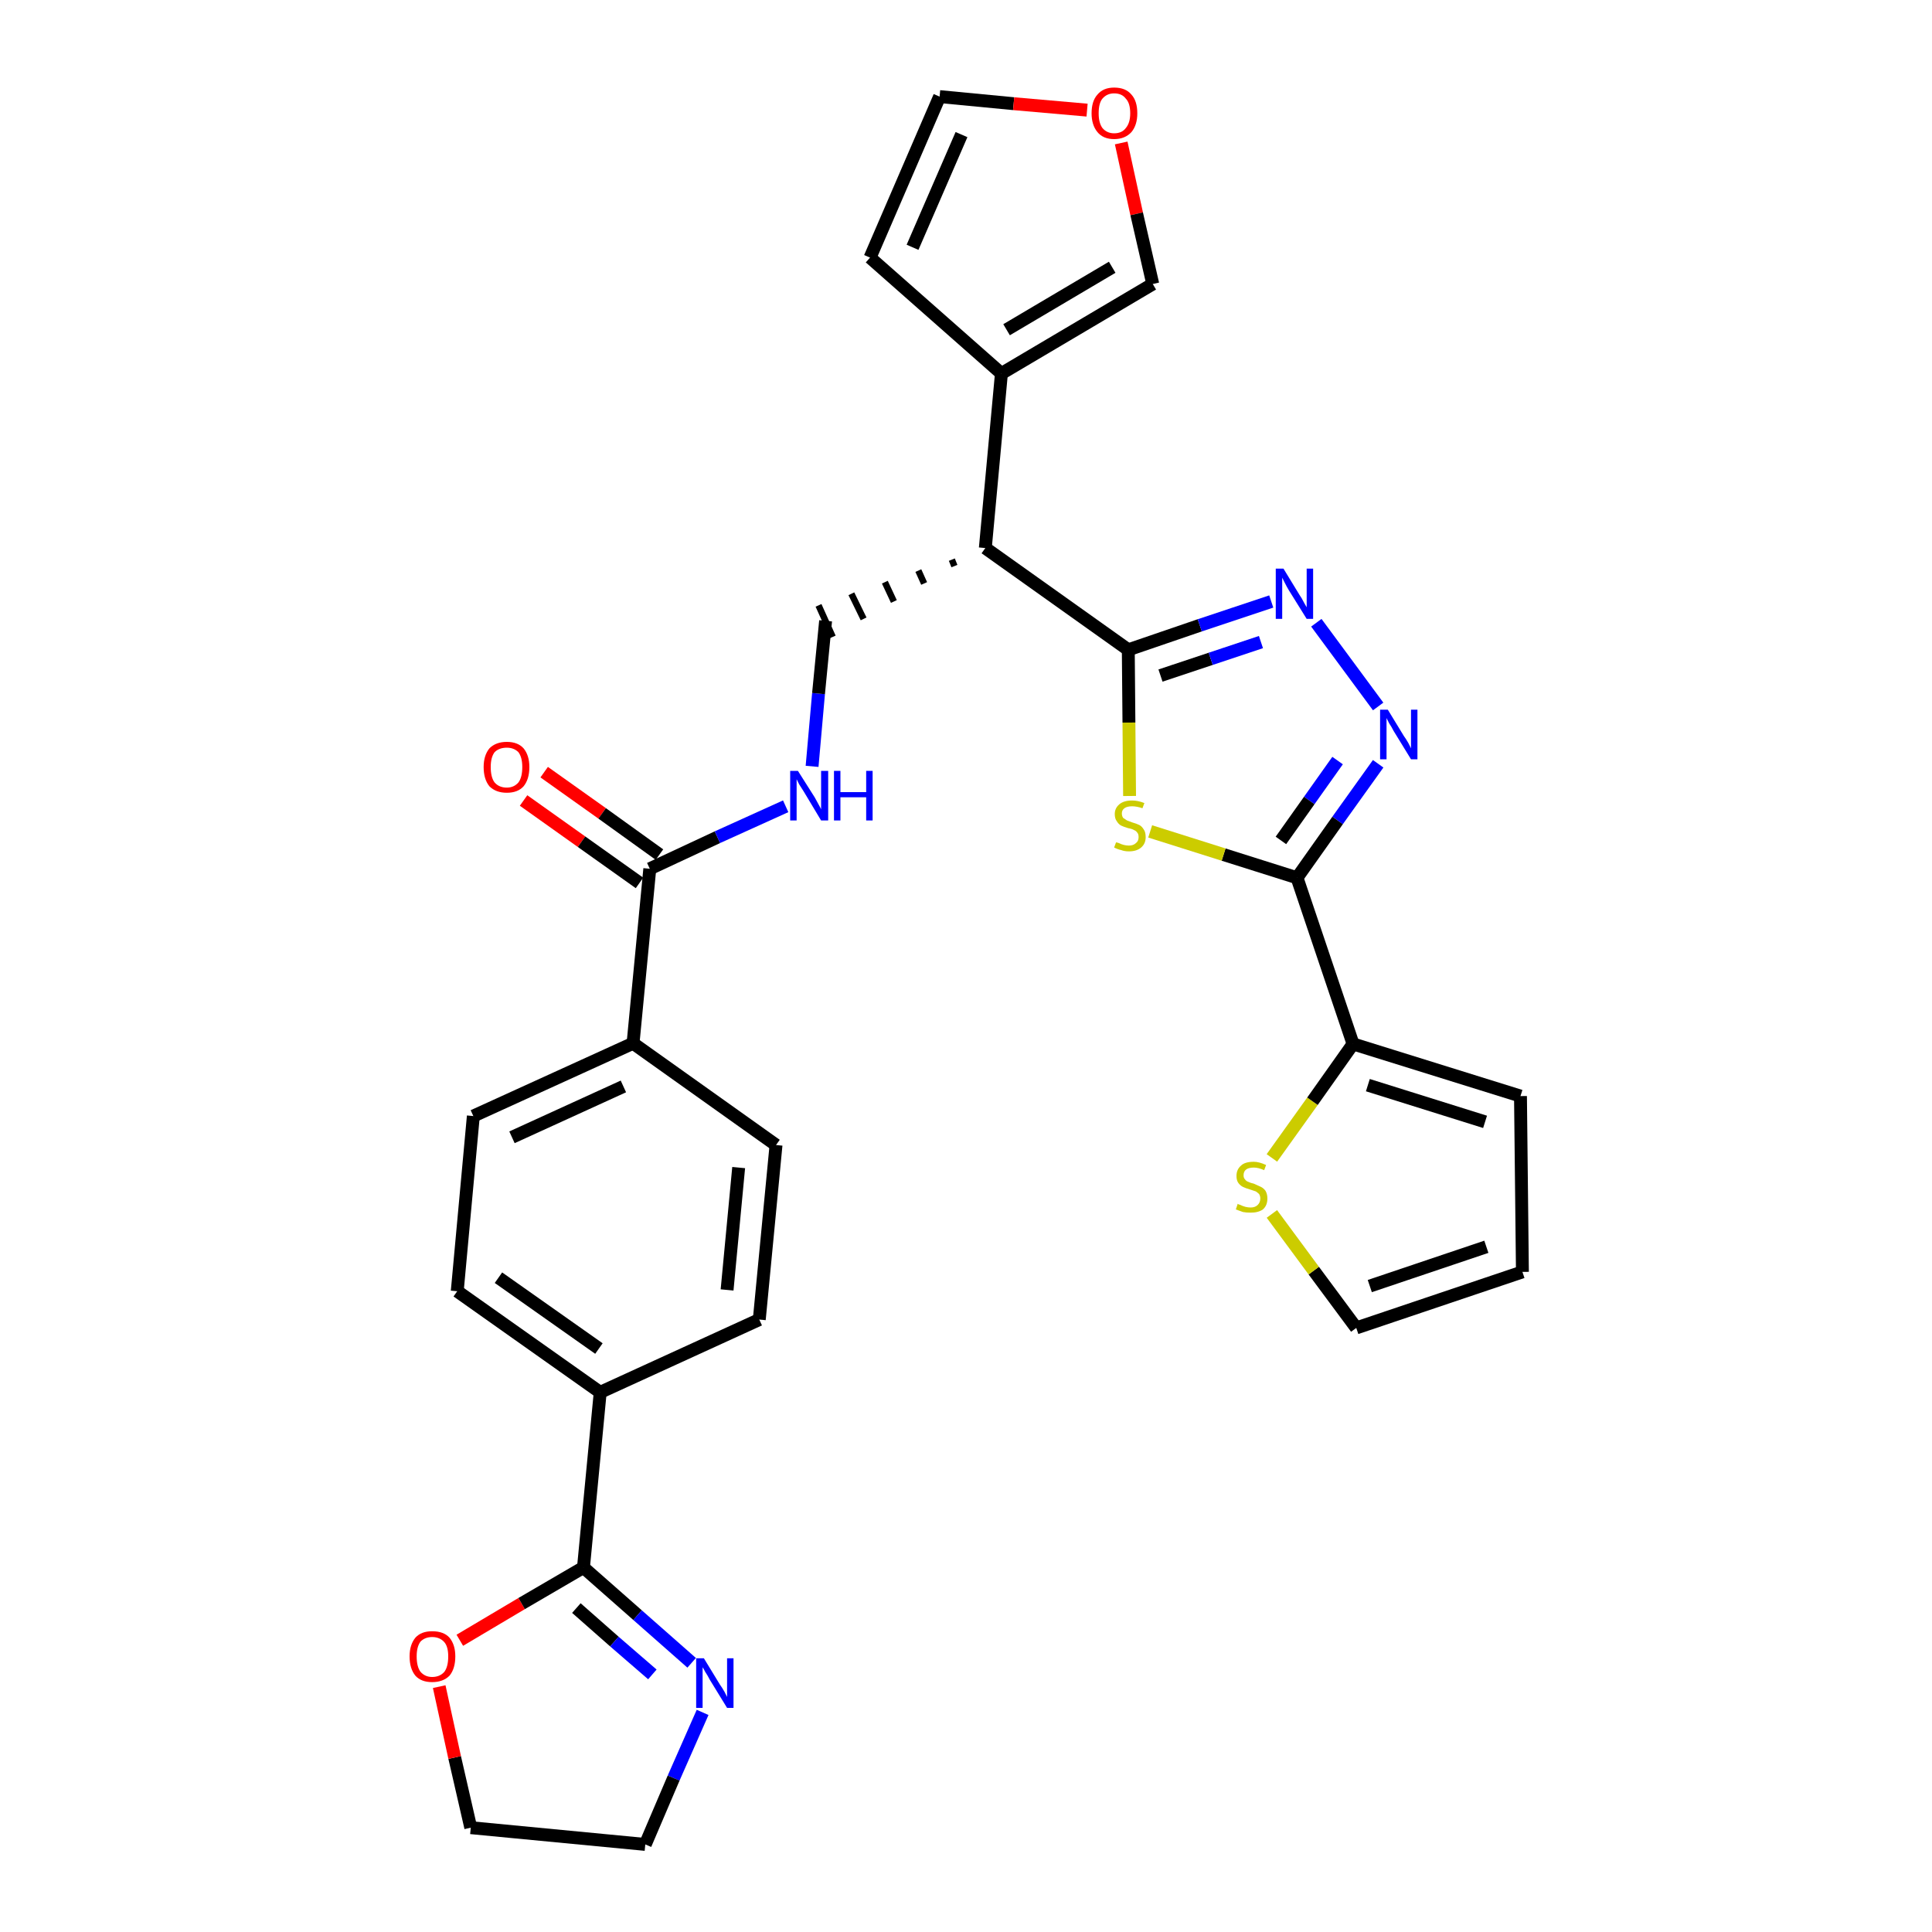 <?xml version='1.0' encoding='iso-8859-1'?>
<svg version='1.1' baseProfile='full'
              xmlns='http://www.w3.org/2000/svg'
                      xmlns:rdkit='http://www.rdkit.org/xml'
                      xmlns:xlink='http://www.w3.org/1999/xlink'
                  xml:space='preserve'
width='300px' height='300px' viewBox='0 0 300 300'>
<!-- END OF HEADER -->
<path class='bond-0 atom-0 atom-1' d='M 81.3,124.3 L 90.3,130.7' style='fill:none;fill-rule:evenodd;stroke:#FF0000;stroke-width:2.0px;stroke-linecap:butt;stroke-linejoin:miter;stroke-opacity:1' />
<path class='bond-0 atom-0 atom-1' d='M 90.3,130.7 L 99.3,137.1' style='fill:none;fill-rule:evenodd;stroke:#000000;stroke-width:2.0px;stroke-linecap:butt;stroke-linejoin:miter;stroke-opacity:1' />
<path class='bond-0 atom-0 atom-1' d='M 84.5,119.9 L 93.5,126.3' style='fill:none;fill-rule:evenodd;stroke:#FF0000;stroke-width:2.0px;stroke-linecap:butt;stroke-linejoin:miter;stroke-opacity:1' />
<path class='bond-0 atom-0 atom-1' d='M 93.5,126.3 L 102.4,132.7' style='fill:none;fill-rule:evenodd;stroke:#000000;stroke-width:2.0px;stroke-linecap:butt;stroke-linejoin:miter;stroke-opacity:1' />
<path class='bond-1 atom-1 atom-2' d='M 100.9,134.9 L 111.4,130.0' style='fill:none;fill-rule:evenodd;stroke:#000000;stroke-width:2.0px;stroke-linecap:butt;stroke-linejoin:miter;stroke-opacity:1' />
<path class='bond-1 atom-1 atom-2' d='M 111.4,130.0 L 122.0,125.2' style='fill:none;fill-rule:evenodd;stroke:#0000FF;stroke-width:2.0px;stroke-linecap:butt;stroke-linejoin:miter;stroke-opacity:1' />
<path class='bond-19 atom-1 atom-20' d='M 100.9,134.9 L 98.3,162.0' style='fill:none;fill-rule:evenodd;stroke:#000000;stroke-width:2.0px;stroke-linecap:butt;stroke-linejoin:miter;stroke-opacity:1' />
<path class='bond-2 atom-2 atom-3' d='M 126.1,119.0 L 127.1,107.7' style='fill:none;fill-rule:evenodd;stroke:#0000FF;stroke-width:2.0px;stroke-linecap:butt;stroke-linejoin:miter;stroke-opacity:1' />
<path class='bond-2 atom-2 atom-3' d='M 127.1,107.7 L 128.2,96.4' style='fill:none;fill-rule:evenodd;stroke:#000000;stroke-width:2.0px;stroke-linecap:butt;stroke-linejoin:miter;stroke-opacity:1' />
<path class='bond-3 atom-4 atom-3' d='M 147.8,86.9 L 148.2,87.9' style='fill:none;fill-rule:evenodd;stroke:#000000;stroke-width:1.0px;stroke-linecap:butt;stroke-linejoin:miter;stroke-opacity:1' />
<path class='bond-3 atom-4 atom-3' d='M 142.6,88.6 L 143.5,90.6' style='fill:none;fill-rule:evenodd;stroke:#000000;stroke-width:1.0px;stroke-linecap:butt;stroke-linejoin:miter;stroke-opacity:1' />
<path class='bond-3 atom-4 atom-3' d='M 137.4,90.4 L 138.8,93.4' style='fill:none;fill-rule:evenodd;stroke:#000000;stroke-width:1.0px;stroke-linecap:butt;stroke-linejoin:miter;stroke-opacity:1' />
<path class='bond-3 atom-4 atom-3' d='M 132.2,92.2 L 134.1,96.1' style='fill:none;fill-rule:evenodd;stroke:#000000;stroke-width:1.0px;stroke-linecap:butt;stroke-linejoin:miter;stroke-opacity:1' />
<path class='bond-3 atom-4 atom-3' d='M 127.1,94.0 L 129.3,98.9' style='fill:none;fill-rule:evenodd;stroke:#000000;stroke-width:1.0px;stroke-linecap:butt;stroke-linejoin:miter;stroke-opacity:1' />
<path class='bond-4 atom-4 atom-5' d='M 153.0,85.1 L 155.5,58.0' style='fill:none;fill-rule:evenodd;stroke:#000000;stroke-width:2.0px;stroke-linecap:butt;stroke-linejoin:miter;stroke-opacity:1' />
<path class='bond-9 atom-4 atom-10' d='M 153.0,85.1 L 175.2,100.9' style='fill:none;fill-rule:evenodd;stroke:#000000;stroke-width:2.0px;stroke-linecap:butt;stroke-linejoin:miter;stroke-opacity:1' />
<path class='bond-5 atom-5 atom-6' d='M 155.5,58.0 L 135.1,40.0' style='fill:none;fill-rule:evenodd;stroke:#000000;stroke-width:2.0px;stroke-linecap:butt;stroke-linejoin:miter;stroke-opacity:1' />
<path class='bond-30 atom-9 atom-5' d='M 179.0,44.1 L 155.5,58.0' style='fill:none;fill-rule:evenodd;stroke:#000000;stroke-width:2.0px;stroke-linecap:butt;stroke-linejoin:miter;stroke-opacity:1' />
<path class='bond-30 atom-9 atom-5' d='M 172.7,41.5 L 156.3,51.2' style='fill:none;fill-rule:evenodd;stroke:#000000;stroke-width:2.0px;stroke-linecap:butt;stroke-linejoin:miter;stroke-opacity:1' />
<path class='bond-6 atom-6 atom-7' d='M 135.1,40.0 L 145.9,15.0' style='fill:none;fill-rule:evenodd;stroke:#000000;stroke-width:2.0px;stroke-linecap:butt;stroke-linejoin:miter;stroke-opacity:1' />
<path class='bond-6 atom-6 atom-7' d='M 141.7,38.4 L 149.3,20.9' style='fill:none;fill-rule:evenodd;stroke:#000000;stroke-width:2.0px;stroke-linecap:butt;stroke-linejoin:miter;stroke-opacity:1' />
<path class='bond-7 atom-7 atom-8' d='M 145.9,15.0 L 157.4,16.1' style='fill:none;fill-rule:evenodd;stroke:#000000;stroke-width:2.0px;stroke-linecap:butt;stroke-linejoin:miter;stroke-opacity:1' />
<path class='bond-7 atom-7 atom-8' d='M 157.4,16.1 L 168.8,17.1' style='fill:none;fill-rule:evenodd;stroke:#FF0000;stroke-width:2.0px;stroke-linecap:butt;stroke-linejoin:miter;stroke-opacity:1' />
<path class='bond-8 atom-8 atom-9' d='M 174.1,22.2 L 176.5,33.2' style='fill:none;fill-rule:evenodd;stroke:#FF0000;stroke-width:2.0px;stroke-linecap:butt;stroke-linejoin:miter;stroke-opacity:1' />
<path class='bond-8 atom-8 atom-9' d='M 176.5,33.2 L 179.0,44.1' style='fill:none;fill-rule:evenodd;stroke:#000000;stroke-width:2.0px;stroke-linecap:butt;stroke-linejoin:miter;stroke-opacity:1' />
<path class='bond-10 atom-10 atom-11' d='M 175.2,100.9 L 186.3,97.1' style='fill:none;fill-rule:evenodd;stroke:#000000;stroke-width:2.0px;stroke-linecap:butt;stroke-linejoin:miter;stroke-opacity:1' />
<path class='bond-10 atom-10 atom-11' d='M 186.3,97.1 L 197.4,93.4' style='fill:none;fill-rule:evenodd;stroke:#0000FF;stroke-width:2.0px;stroke-linecap:butt;stroke-linejoin:miter;stroke-opacity:1' />
<path class='bond-10 atom-10 atom-11' d='M 180.2,104.9 L 188.0,102.3' style='fill:none;fill-rule:evenodd;stroke:#000000;stroke-width:2.0px;stroke-linecap:butt;stroke-linejoin:miter;stroke-opacity:1' />
<path class='bond-10 atom-10 atom-11' d='M 188.0,102.3 L 195.8,99.7' style='fill:none;fill-rule:evenodd;stroke:#0000FF;stroke-width:2.0px;stroke-linecap:butt;stroke-linejoin:miter;stroke-opacity:1' />
<path class='bond-31 atom-19 atom-10' d='M 175.4,123.6 L 175.3,112.2' style='fill:none;fill-rule:evenodd;stroke:#CCCC00;stroke-width:2.0px;stroke-linecap:butt;stroke-linejoin:miter;stroke-opacity:1' />
<path class='bond-31 atom-19 atom-10' d='M 175.3,112.2 L 175.2,100.9' style='fill:none;fill-rule:evenodd;stroke:#000000;stroke-width:2.0px;stroke-linecap:butt;stroke-linejoin:miter;stroke-opacity:1' />
<path class='bond-11 atom-11 atom-12' d='M 204.4,96.7 L 214.0,109.7' style='fill:none;fill-rule:evenodd;stroke:#0000FF;stroke-width:2.0px;stroke-linecap:butt;stroke-linejoin:miter;stroke-opacity:1' />
<path class='bond-12 atom-12 atom-13' d='M 214.0,118.6 L 207.7,127.4' style='fill:none;fill-rule:evenodd;stroke:#0000FF;stroke-width:2.0px;stroke-linecap:butt;stroke-linejoin:miter;stroke-opacity:1' />
<path class='bond-12 atom-12 atom-13' d='M 207.7,127.4 L 201.4,136.3' style='fill:none;fill-rule:evenodd;stroke:#000000;stroke-width:2.0px;stroke-linecap:butt;stroke-linejoin:miter;stroke-opacity:1' />
<path class='bond-12 atom-12 atom-13' d='M 207.7,118.1 L 203.3,124.3' style='fill:none;fill-rule:evenodd;stroke:#0000FF;stroke-width:2.0px;stroke-linecap:butt;stroke-linejoin:miter;stroke-opacity:1' />
<path class='bond-12 atom-12 atom-13' d='M 203.3,124.3 L 198.9,130.5' style='fill:none;fill-rule:evenodd;stroke:#000000;stroke-width:2.0px;stroke-linecap:butt;stroke-linejoin:miter;stroke-opacity:1' />
<path class='bond-13 atom-13 atom-14' d='M 201.4,136.3 L 210.1,162.1' style='fill:none;fill-rule:evenodd;stroke:#000000;stroke-width:2.0px;stroke-linecap:butt;stroke-linejoin:miter;stroke-opacity:1' />
<path class='bond-18 atom-13 atom-19' d='M 201.4,136.3 L 190.0,132.7' style='fill:none;fill-rule:evenodd;stroke:#000000;stroke-width:2.0px;stroke-linecap:butt;stroke-linejoin:miter;stroke-opacity:1' />
<path class='bond-18 atom-13 atom-19' d='M 190.0,132.7 L 178.6,129.1' style='fill:none;fill-rule:evenodd;stroke:#CCCC00;stroke-width:2.0px;stroke-linecap:butt;stroke-linejoin:miter;stroke-opacity:1' />
<path class='bond-14 atom-14 atom-15' d='M 210.1,162.1 L 236.1,170.2' style='fill:none;fill-rule:evenodd;stroke:#000000;stroke-width:2.0px;stroke-linecap:butt;stroke-linejoin:miter;stroke-opacity:1' />
<path class='bond-14 atom-14 atom-15' d='M 212.4,168.5 L 230.6,174.2' style='fill:none;fill-rule:evenodd;stroke:#000000;stroke-width:2.0px;stroke-linecap:butt;stroke-linejoin:miter;stroke-opacity:1' />
<path class='bond-33 atom-18 atom-14' d='M 197.5,179.8 L 203.8,171.0' style='fill:none;fill-rule:evenodd;stroke:#CCCC00;stroke-width:2.0px;stroke-linecap:butt;stroke-linejoin:miter;stroke-opacity:1' />
<path class='bond-33 atom-18 atom-14' d='M 203.8,171.0 L 210.1,162.1' style='fill:none;fill-rule:evenodd;stroke:#000000;stroke-width:2.0px;stroke-linecap:butt;stroke-linejoin:miter;stroke-opacity:1' />
<path class='bond-15 atom-15 atom-16' d='M 236.1,170.2 L 236.4,197.5' style='fill:none;fill-rule:evenodd;stroke:#000000;stroke-width:2.0px;stroke-linecap:butt;stroke-linejoin:miter;stroke-opacity:1' />
<path class='bond-16 atom-16 atom-17' d='M 236.4,197.5 L 210.6,206.2' style='fill:none;fill-rule:evenodd;stroke:#000000;stroke-width:2.0px;stroke-linecap:butt;stroke-linejoin:miter;stroke-opacity:1' />
<path class='bond-16 atom-16 atom-17' d='M 230.8,193.6 L 212.7,199.7' style='fill:none;fill-rule:evenodd;stroke:#000000;stroke-width:2.0px;stroke-linecap:butt;stroke-linejoin:miter;stroke-opacity:1' />
<path class='bond-17 atom-17 atom-18' d='M 210.6,206.2 L 204.0,197.3' style='fill:none;fill-rule:evenodd;stroke:#000000;stroke-width:2.0px;stroke-linecap:butt;stroke-linejoin:miter;stroke-opacity:1' />
<path class='bond-17 atom-17 atom-18' d='M 204.0,197.3 L 197.5,188.5' style='fill:none;fill-rule:evenodd;stroke:#CCCC00;stroke-width:2.0px;stroke-linecap:butt;stroke-linejoin:miter;stroke-opacity:1' />
<path class='bond-20 atom-20 atom-21' d='M 98.3,162.0 L 73.5,173.3' style='fill:none;fill-rule:evenodd;stroke:#000000;stroke-width:2.0px;stroke-linecap:butt;stroke-linejoin:miter;stroke-opacity:1' />
<path class='bond-20 atom-20 atom-21' d='M 96.8,168.7 L 79.5,176.6' style='fill:none;fill-rule:evenodd;stroke:#000000;stroke-width:2.0px;stroke-linecap:butt;stroke-linejoin:miter;stroke-opacity:1' />
<path class='bond-32 atom-30 atom-20' d='M 120.5,177.8 L 98.3,162.0' style='fill:none;fill-rule:evenodd;stroke:#000000;stroke-width:2.0px;stroke-linecap:butt;stroke-linejoin:miter;stroke-opacity:1' />
<path class='bond-21 atom-21 atom-22' d='M 73.5,173.3 L 71.0,200.5' style='fill:none;fill-rule:evenodd;stroke:#000000;stroke-width:2.0px;stroke-linecap:butt;stroke-linejoin:miter;stroke-opacity:1' />
<path class='bond-22 atom-22 atom-23' d='M 71.0,200.5 L 93.2,216.2' style='fill:none;fill-rule:evenodd;stroke:#000000;stroke-width:2.0px;stroke-linecap:butt;stroke-linejoin:miter;stroke-opacity:1' />
<path class='bond-22 atom-22 atom-23' d='M 77.4,198.4 L 93.0,209.4' style='fill:none;fill-rule:evenodd;stroke:#000000;stroke-width:2.0px;stroke-linecap:butt;stroke-linejoin:miter;stroke-opacity:1' />
<path class='bond-23 atom-23 atom-24' d='M 93.2,216.2 L 90.6,243.4' style='fill:none;fill-rule:evenodd;stroke:#000000;stroke-width:2.0px;stroke-linecap:butt;stroke-linejoin:miter;stroke-opacity:1' />
<path class='bond-28 atom-23 atom-29' d='M 93.2,216.2 L 117.9,204.9' style='fill:none;fill-rule:evenodd;stroke:#000000;stroke-width:2.0px;stroke-linecap:butt;stroke-linejoin:miter;stroke-opacity:1' />
<path class='bond-24 atom-24 atom-25' d='M 90.6,243.4 L 99.0,250.8' style='fill:none;fill-rule:evenodd;stroke:#000000;stroke-width:2.0px;stroke-linecap:butt;stroke-linejoin:miter;stroke-opacity:1' />
<path class='bond-24 atom-24 atom-25' d='M 99.0,250.8 L 107.4,258.2' style='fill:none;fill-rule:evenodd;stroke:#0000FF;stroke-width:2.0px;stroke-linecap:butt;stroke-linejoin:miter;stroke-opacity:1' />
<path class='bond-24 atom-24 atom-25' d='M 89.5,249.7 L 95.4,254.9' style='fill:none;fill-rule:evenodd;stroke:#000000;stroke-width:2.0px;stroke-linecap:butt;stroke-linejoin:miter;stroke-opacity:1' />
<path class='bond-24 atom-24 atom-25' d='M 95.4,254.9 L 101.3,260.0' style='fill:none;fill-rule:evenodd;stroke:#0000FF;stroke-width:2.0px;stroke-linecap:butt;stroke-linejoin:miter;stroke-opacity:1' />
<path class='bond-34 atom-28 atom-24' d='M 71.4,254.7 L 81.0,249.0' style='fill:none;fill-rule:evenodd;stroke:#FF0000;stroke-width:2.0px;stroke-linecap:butt;stroke-linejoin:miter;stroke-opacity:1' />
<path class='bond-34 atom-28 atom-24' d='M 81.0,249.0 L 90.6,243.4' style='fill:none;fill-rule:evenodd;stroke:#000000;stroke-width:2.0px;stroke-linecap:butt;stroke-linejoin:miter;stroke-opacity:1' />
<path class='bond-25 atom-25 atom-26' d='M 109.1,265.9 L 104.6,276.1' style='fill:none;fill-rule:evenodd;stroke:#0000FF;stroke-width:2.0px;stroke-linecap:butt;stroke-linejoin:miter;stroke-opacity:1' />
<path class='bond-25 atom-25 atom-26' d='M 104.6,276.1 L 100.2,286.4' style='fill:none;fill-rule:evenodd;stroke:#000000;stroke-width:2.0px;stroke-linecap:butt;stroke-linejoin:miter;stroke-opacity:1' />
<path class='bond-26 atom-26 atom-27' d='M 100.2,286.4 L 73.1,283.8' style='fill:none;fill-rule:evenodd;stroke:#000000;stroke-width:2.0px;stroke-linecap:butt;stroke-linejoin:miter;stroke-opacity:1' />
<path class='bond-27 atom-27 atom-28' d='M 73.1,283.8 L 70.6,272.9' style='fill:none;fill-rule:evenodd;stroke:#000000;stroke-width:2.0px;stroke-linecap:butt;stroke-linejoin:miter;stroke-opacity:1' />
<path class='bond-27 atom-27 atom-28' d='M 70.6,272.9 L 68.2,261.9' style='fill:none;fill-rule:evenodd;stroke:#FF0000;stroke-width:2.0px;stroke-linecap:butt;stroke-linejoin:miter;stroke-opacity:1' />
<path class='bond-29 atom-29 atom-30' d='M 117.9,204.9 L 120.5,177.8' style='fill:none;fill-rule:evenodd;stroke:#000000;stroke-width:2.0px;stroke-linecap:butt;stroke-linejoin:miter;stroke-opacity:1' />
<path class='bond-29 atom-29 atom-30' d='M 112.9,200.3 L 114.7,181.3' style='fill:none;fill-rule:evenodd;stroke:#000000;stroke-width:2.0px;stroke-linecap:butt;stroke-linejoin:miter;stroke-opacity:1' />
<path  class='atom-0' d='M 75.1 119.1
Q 75.1 117.3, 76.0 116.2
Q 77.0 115.2, 78.7 115.2
Q 80.4 115.2, 81.3 116.2
Q 82.2 117.3, 82.2 119.1
Q 82.2 121.0, 81.3 122.1
Q 80.4 123.1, 78.7 123.1
Q 77.0 123.1, 76.0 122.1
Q 75.1 121.0, 75.1 119.1
M 78.7 122.3
Q 79.8 122.3, 80.5 121.5
Q 81.1 120.7, 81.1 119.1
Q 81.1 117.6, 80.5 116.8
Q 79.8 116.1, 78.7 116.1
Q 77.5 116.1, 76.8 116.8
Q 76.2 117.6, 76.2 119.1
Q 76.2 120.7, 76.8 121.5
Q 77.5 122.3, 78.7 122.3
' fill='#FF0000'/>
<path  class='atom-2' d='M 123.9 119.7
L 126.5 123.8
Q 126.7 124.2, 127.1 124.9
Q 127.5 125.6, 127.5 125.7
L 127.5 119.7
L 128.6 119.7
L 128.6 127.4
L 127.5 127.4
L 124.8 122.9
Q 124.5 122.4, 124.1 121.8
Q 123.8 121.2, 123.7 121.0
L 123.7 127.4
L 122.7 127.4
L 122.7 119.7
L 123.9 119.7
' fill='#0000FF'/>
<path  class='atom-2' d='M 129.5 119.7
L 130.5 119.7
L 130.5 123.0
L 134.5 123.0
L 134.5 119.7
L 135.5 119.7
L 135.5 127.4
L 134.5 127.4
L 134.5 123.8
L 130.5 123.8
L 130.5 127.4
L 129.5 127.4
L 129.5 119.7
' fill='#0000FF'/>
<path  class='atom-8' d='M 169.5 17.6
Q 169.5 15.7, 170.4 14.7
Q 171.3 13.6, 173.0 13.6
Q 174.8 13.6, 175.7 14.7
Q 176.6 15.7, 176.6 17.6
Q 176.6 19.4, 175.7 20.5
Q 174.7 21.6, 173.0 21.6
Q 171.3 21.6, 170.4 20.5
Q 169.5 19.4, 169.5 17.6
M 173.0 20.7
Q 174.2 20.7, 174.8 19.9
Q 175.5 19.1, 175.5 17.6
Q 175.5 16.0, 174.8 15.3
Q 174.2 14.5, 173.0 14.5
Q 171.9 14.5, 171.2 15.3
Q 170.6 16.0, 170.6 17.6
Q 170.6 19.1, 171.2 19.9
Q 171.9 20.7, 173.0 20.7
' fill='#FF0000'/>
<path  class='atom-11' d='M 199.3 88.3
L 201.8 92.4
Q 202.1 92.8, 202.5 93.6
Q 202.9 94.3, 202.9 94.3
L 202.9 88.3
L 203.9 88.3
L 203.9 96.1
L 202.9 96.1
L 200.1 91.6
Q 199.8 91.1, 199.5 90.5
Q 199.2 89.9, 199.1 89.7
L 199.1 96.1
L 198.1 96.1
L 198.1 88.3
L 199.3 88.3
' fill='#0000FF'/>
<path  class='atom-12' d='M 215.5 110.2
L 218.0 114.3
Q 218.3 114.7, 218.7 115.4
Q 219.1 116.2, 219.1 116.2
L 219.1 110.2
L 220.1 110.2
L 220.1 117.9
L 219.1 117.9
L 216.4 113.5
Q 216.1 112.9, 215.7 112.3
Q 215.4 111.7, 215.3 111.5
L 215.3 117.9
L 214.3 117.9
L 214.3 110.2
L 215.5 110.2
' fill='#0000FF'/>
<path  class='atom-18' d='M 192.2 186.9
Q 192.2 187.0, 192.6 187.1
Q 193.0 187.3, 193.4 187.4
Q 193.8 187.5, 194.2 187.5
Q 194.9 187.5, 195.3 187.1
Q 195.7 186.7, 195.7 186.1
Q 195.7 185.7, 195.5 185.4
Q 195.3 185.2, 195.0 185.0
Q 194.7 184.9, 194.1 184.7
Q 193.4 184.5, 193.0 184.3
Q 192.6 184.1, 192.3 183.7
Q 192.0 183.3, 192.0 182.6
Q 192.0 181.6, 192.7 181.0
Q 193.3 180.4, 194.7 180.4
Q 195.5 180.4, 196.6 180.9
L 196.3 181.7
Q 195.4 181.3, 194.7 181.3
Q 193.9 181.3, 193.5 181.6
Q 193.1 181.9, 193.1 182.5
Q 193.1 182.9, 193.3 183.1
Q 193.5 183.4, 193.8 183.5
Q 194.2 183.7, 194.7 183.8
Q 195.4 184.1, 195.8 184.3
Q 196.2 184.5, 196.5 184.9
Q 196.8 185.4, 196.8 186.1
Q 196.8 187.2, 196.1 187.8
Q 195.4 188.3, 194.2 188.3
Q 193.5 188.3, 193.0 188.2
Q 192.5 188.0, 191.9 187.8
L 192.2 186.9
' fill='#CCCC00'/>
<path  class='atom-19' d='M 173.3 130.8
Q 173.4 130.8, 173.7 130.9
Q 174.1 131.1, 174.5 131.2
Q 174.9 131.3, 175.3 131.3
Q 176.0 131.3, 176.4 130.9
Q 176.8 130.6, 176.8 130.0
Q 176.8 129.5, 176.6 129.3
Q 176.4 129.0, 176.1 128.9
Q 175.8 128.7, 175.2 128.6
Q 174.5 128.4, 174.1 128.2
Q 173.7 128.0, 173.4 127.5
Q 173.1 127.1, 173.1 126.4
Q 173.1 125.5, 173.8 124.9
Q 174.5 124.3, 175.8 124.3
Q 176.7 124.3, 177.7 124.7
L 177.4 125.5
Q 176.5 125.2, 175.8 125.2
Q 175.0 125.2, 174.6 125.5
Q 174.2 125.8, 174.2 126.3
Q 174.2 126.7, 174.4 127.0
Q 174.7 127.2, 175.0 127.4
Q 175.3 127.5, 175.8 127.7
Q 176.5 127.9, 176.9 128.1
Q 177.3 128.3, 177.6 128.8
Q 177.9 129.2, 177.9 130.0
Q 177.9 131.0, 177.2 131.6
Q 176.5 132.2, 175.3 132.2
Q 174.6 132.2, 174.1 132.0
Q 173.6 131.9, 173.0 131.6
L 173.3 130.8
' fill='#CCCC00'/>
<path  class='atom-25' d='M 109.3 257.5
L 111.8 261.6
Q 112.1 262.0, 112.5 262.7
Q 112.9 263.5, 112.9 263.5
L 112.9 257.5
L 113.9 257.5
L 113.9 265.2
L 112.9 265.2
L 110.2 260.8
Q 109.9 260.2, 109.5 259.6
Q 109.2 259.0, 109.1 258.9
L 109.1 265.2
L 108.1 265.2
L 108.1 257.5
L 109.3 257.5
' fill='#0000FF'/>
<path  class='atom-28' d='M 63.6 257.2
Q 63.6 255.4, 64.5 254.3
Q 65.4 253.3, 67.1 253.3
Q 68.9 253.3, 69.8 254.3
Q 70.7 255.4, 70.7 257.2
Q 70.7 259.1, 69.8 260.2
Q 68.8 261.2, 67.1 261.2
Q 65.4 261.2, 64.5 260.2
Q 63.6 259.1, 63.6 257.2
M 67.1 260.4
Q 68.3 260.4, 69.0 259.6
Q 69.6 258.8, 69.6 257.2
Q 69.6 255.7, 69.0 255.0
Q 68.3 254.2, 67.1 254.2
Q 66.0 254.2, 65.3 254.9
Q 64.7 255.7, 64.7 257.2
Q 64.7 258.8, 65.3 259.6
Q 66.0 260.4, 67.1 260.4
' fill='#FF0000'/>
</svg>
